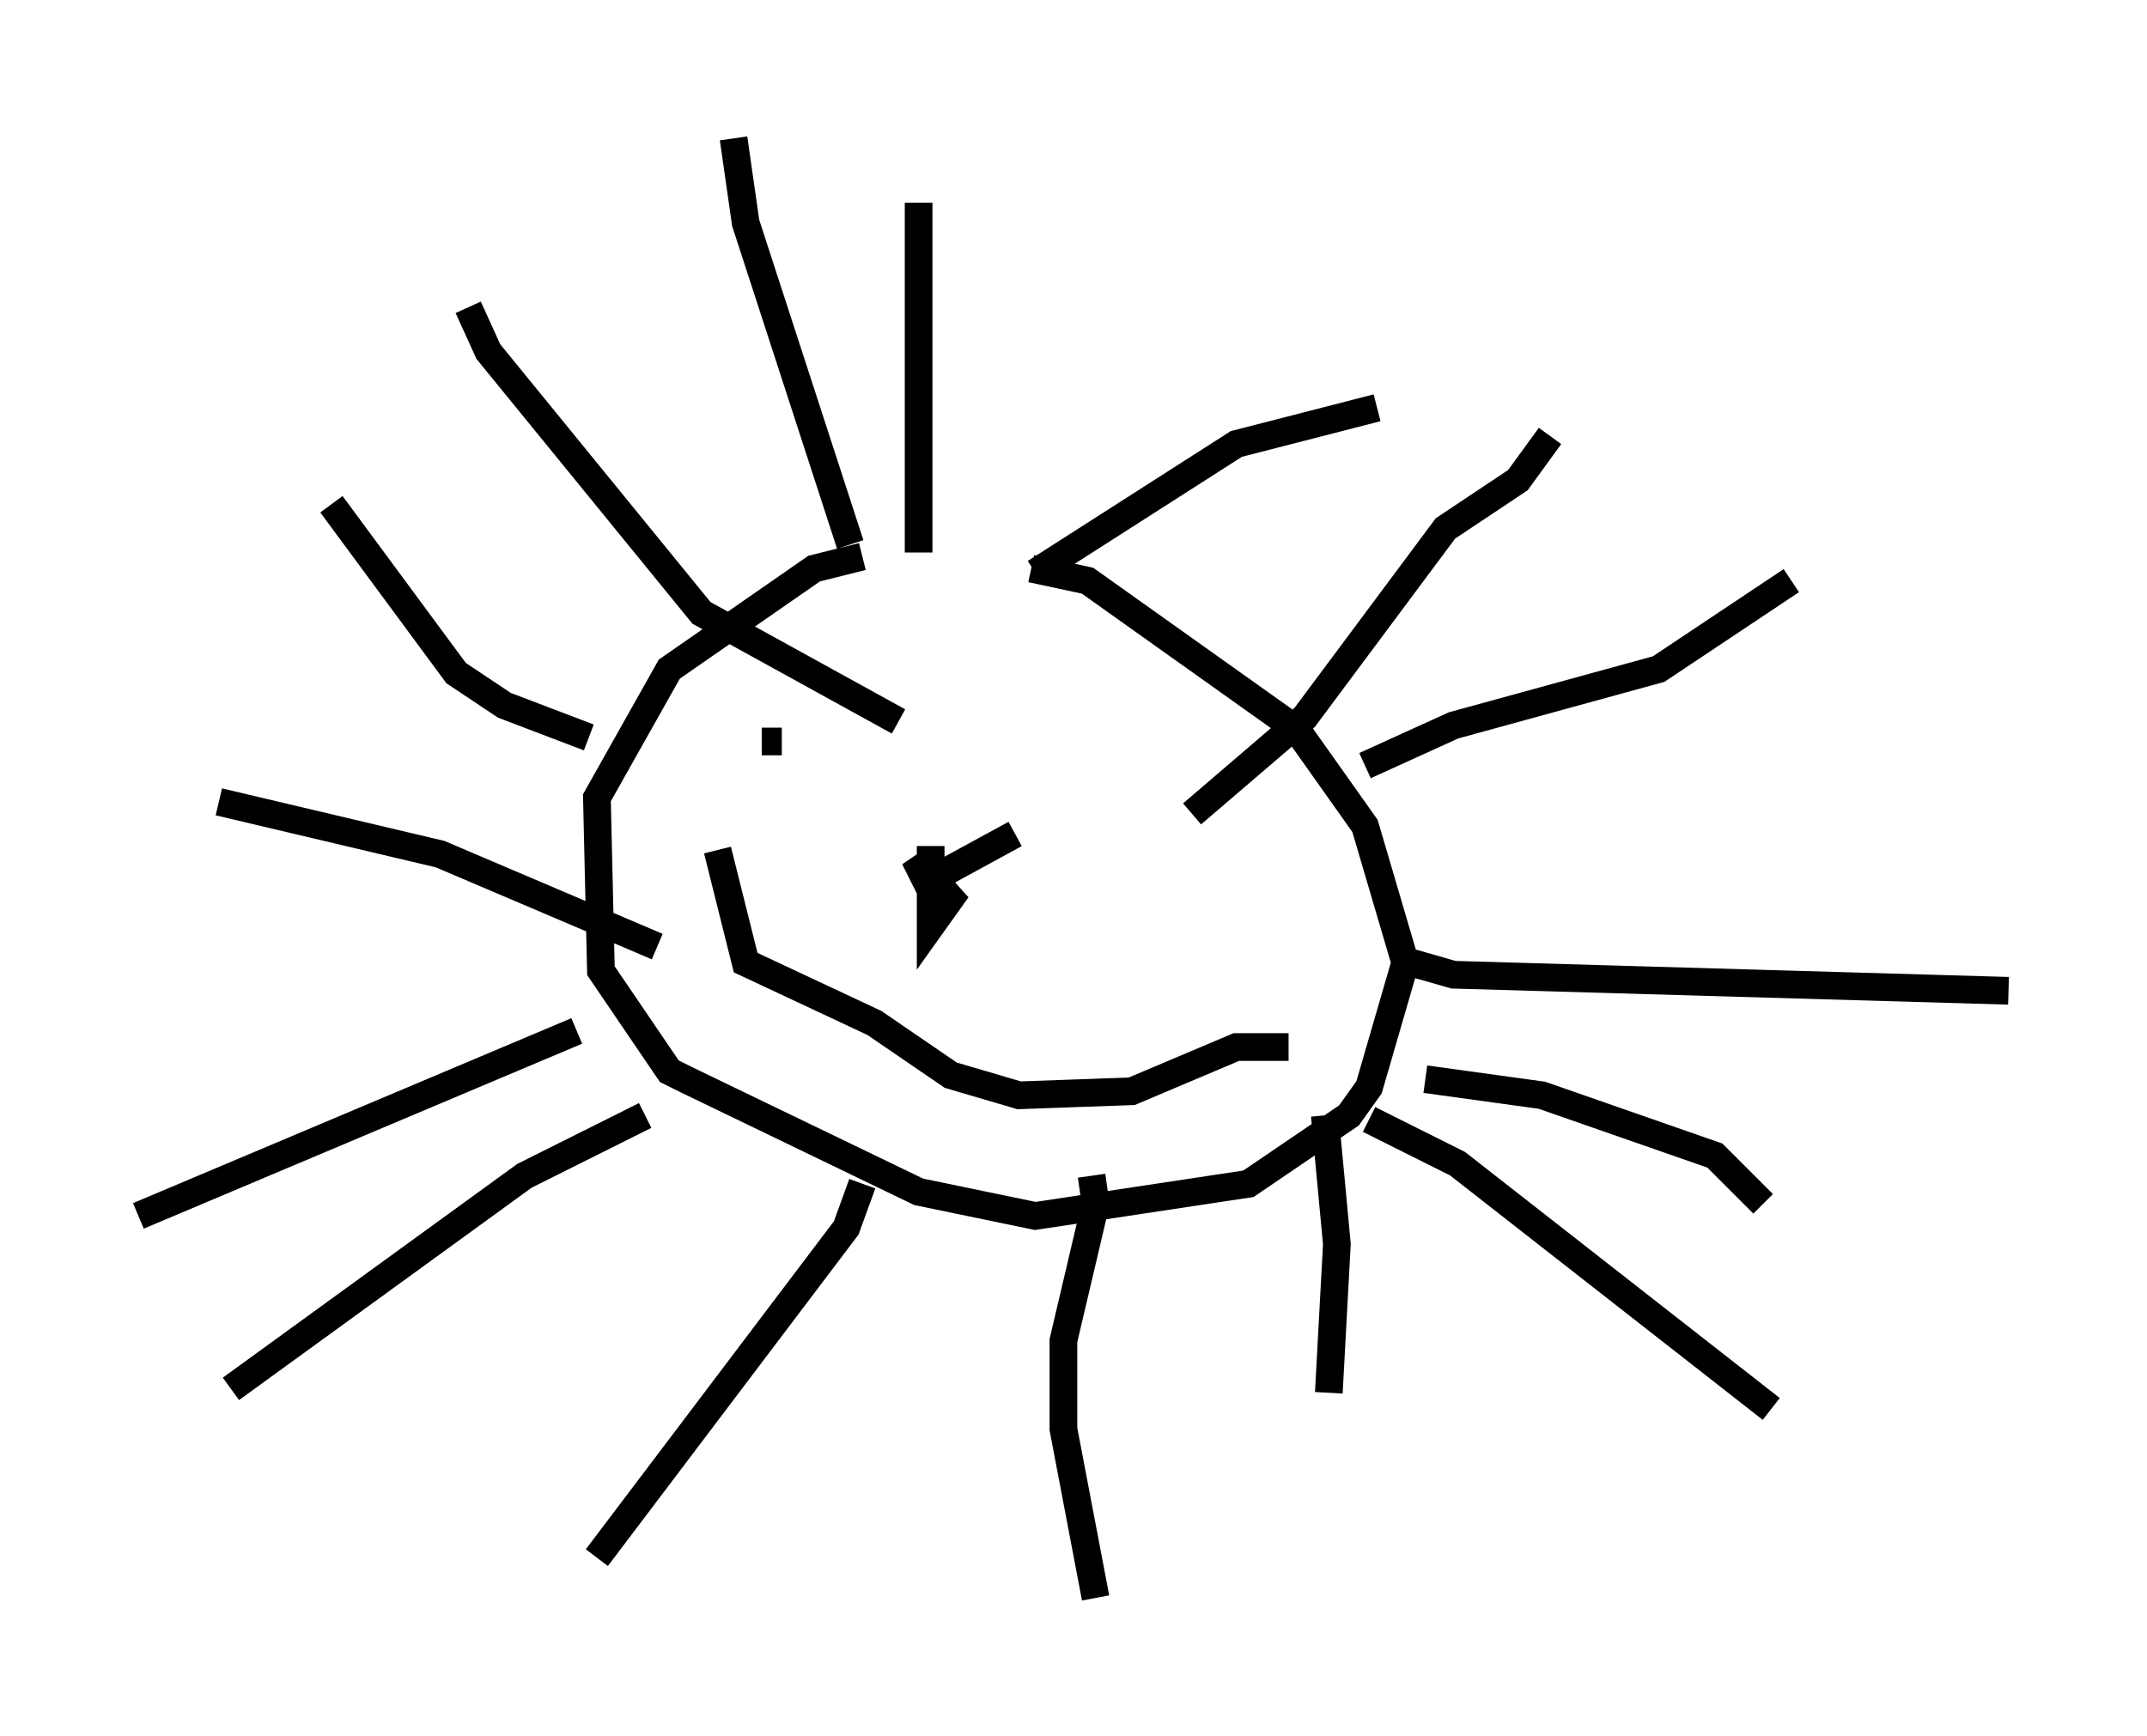 <?xml version="1.0" encoding="utf-8" ?>
<svg baseProfile="full" height="62.726" version="1.1" width="77.542" xmlns="http://www.w3.org/2000/svg" xmlns:ev="http://www.w3.org/2001/xml-events" xmlns:xlink="http://www.w3.org/1999/xlink"><defs /><rect fill="white" height="62.726" width="77.542" x="0" y="0" /><path d="M37.681, 20.106 m-6.536, 0.0 l-1.743, 0.436 -5.229, 3.631 l-2.615, 4.648 0.145, 6.246 l2.469, 3.631 0.581, 0.291 l8.425, 4.067 4.212, 0.872 l7.698, -1.162 3.631, -2.469 l0.726, -1.017 1.307, -4.503 l-1.453, -4.939 -2.469, -3.486 l-7.553, -5.374 -2.034, -0.436 m0.145, 0.145 l7.263, -4.648 5.084, -1.307 m-0.436, 12.927 l3.196, -1.453 7.408, -2.034 l4.793, -3.196 m-13.218, 18.011 l4.212, 0.581 6.246, 2.179 l1.743, 1.743 m-15.832, -3.196 l0.436, 4.648 -0.291, 5.374 m-16.849, -7.553 l-0.581, 1.598 -9.006, 11.911 m-0.726, -19.028 l-15.832, 6.682 m16.268, -17.285 l-3.05, -1.162 -1.743, -1.162 l-4.503, -6.101 m18.737, 1.453 l-3.777, -11.62 -0.436, -3.05 m1.017, 21.788 l0.726, 0.0 m14.235, 3.486 l0.0, 0.0 m-16.559, 0.436 l1.017, 4.067 4.648, 2.179 l2.76, 1.888 2.469, 0.726 l4.067, -0.145 3.777, -1.598 l1.888, 0.0 m-12.927, -7.117 l0.0, 0.0 m0.0, -0.145 l0.0, 0.0 m0.0, 0.0 l0.0, 2.905 0.726, -1.017 l-1.307, -1.453 0.436, 0.872 l3.196, -1.743 m-3.486, -22.804 l0.0, 12.637 m22.804, -4.212 l-1.162, 1.598 -2.615, 1.743 l-5.084, 6.827 -4.067, 3.486 m7.408, 5.229 l2.034, 0.581 20.045, 0.581 m-23.095, 4.648 l3.196, 1.598 11.33, 8.86 m-24.547, -8.425 l0.145, 1.017 -1.162, 4.939 l0.0, 3.196 1.162, 6.101 m-16.268, -17.43 l-4.358, 2.179 -10.603, 7.698 m-0.436, -21.207 l7.989, 1.888 7.844, 3.341 m-6.827, -23.095 l0.726, 1.598 7.698, 9.441 l7.117, 3.922 " fill="none" stroke="black" stroke-width="1" /></svg>